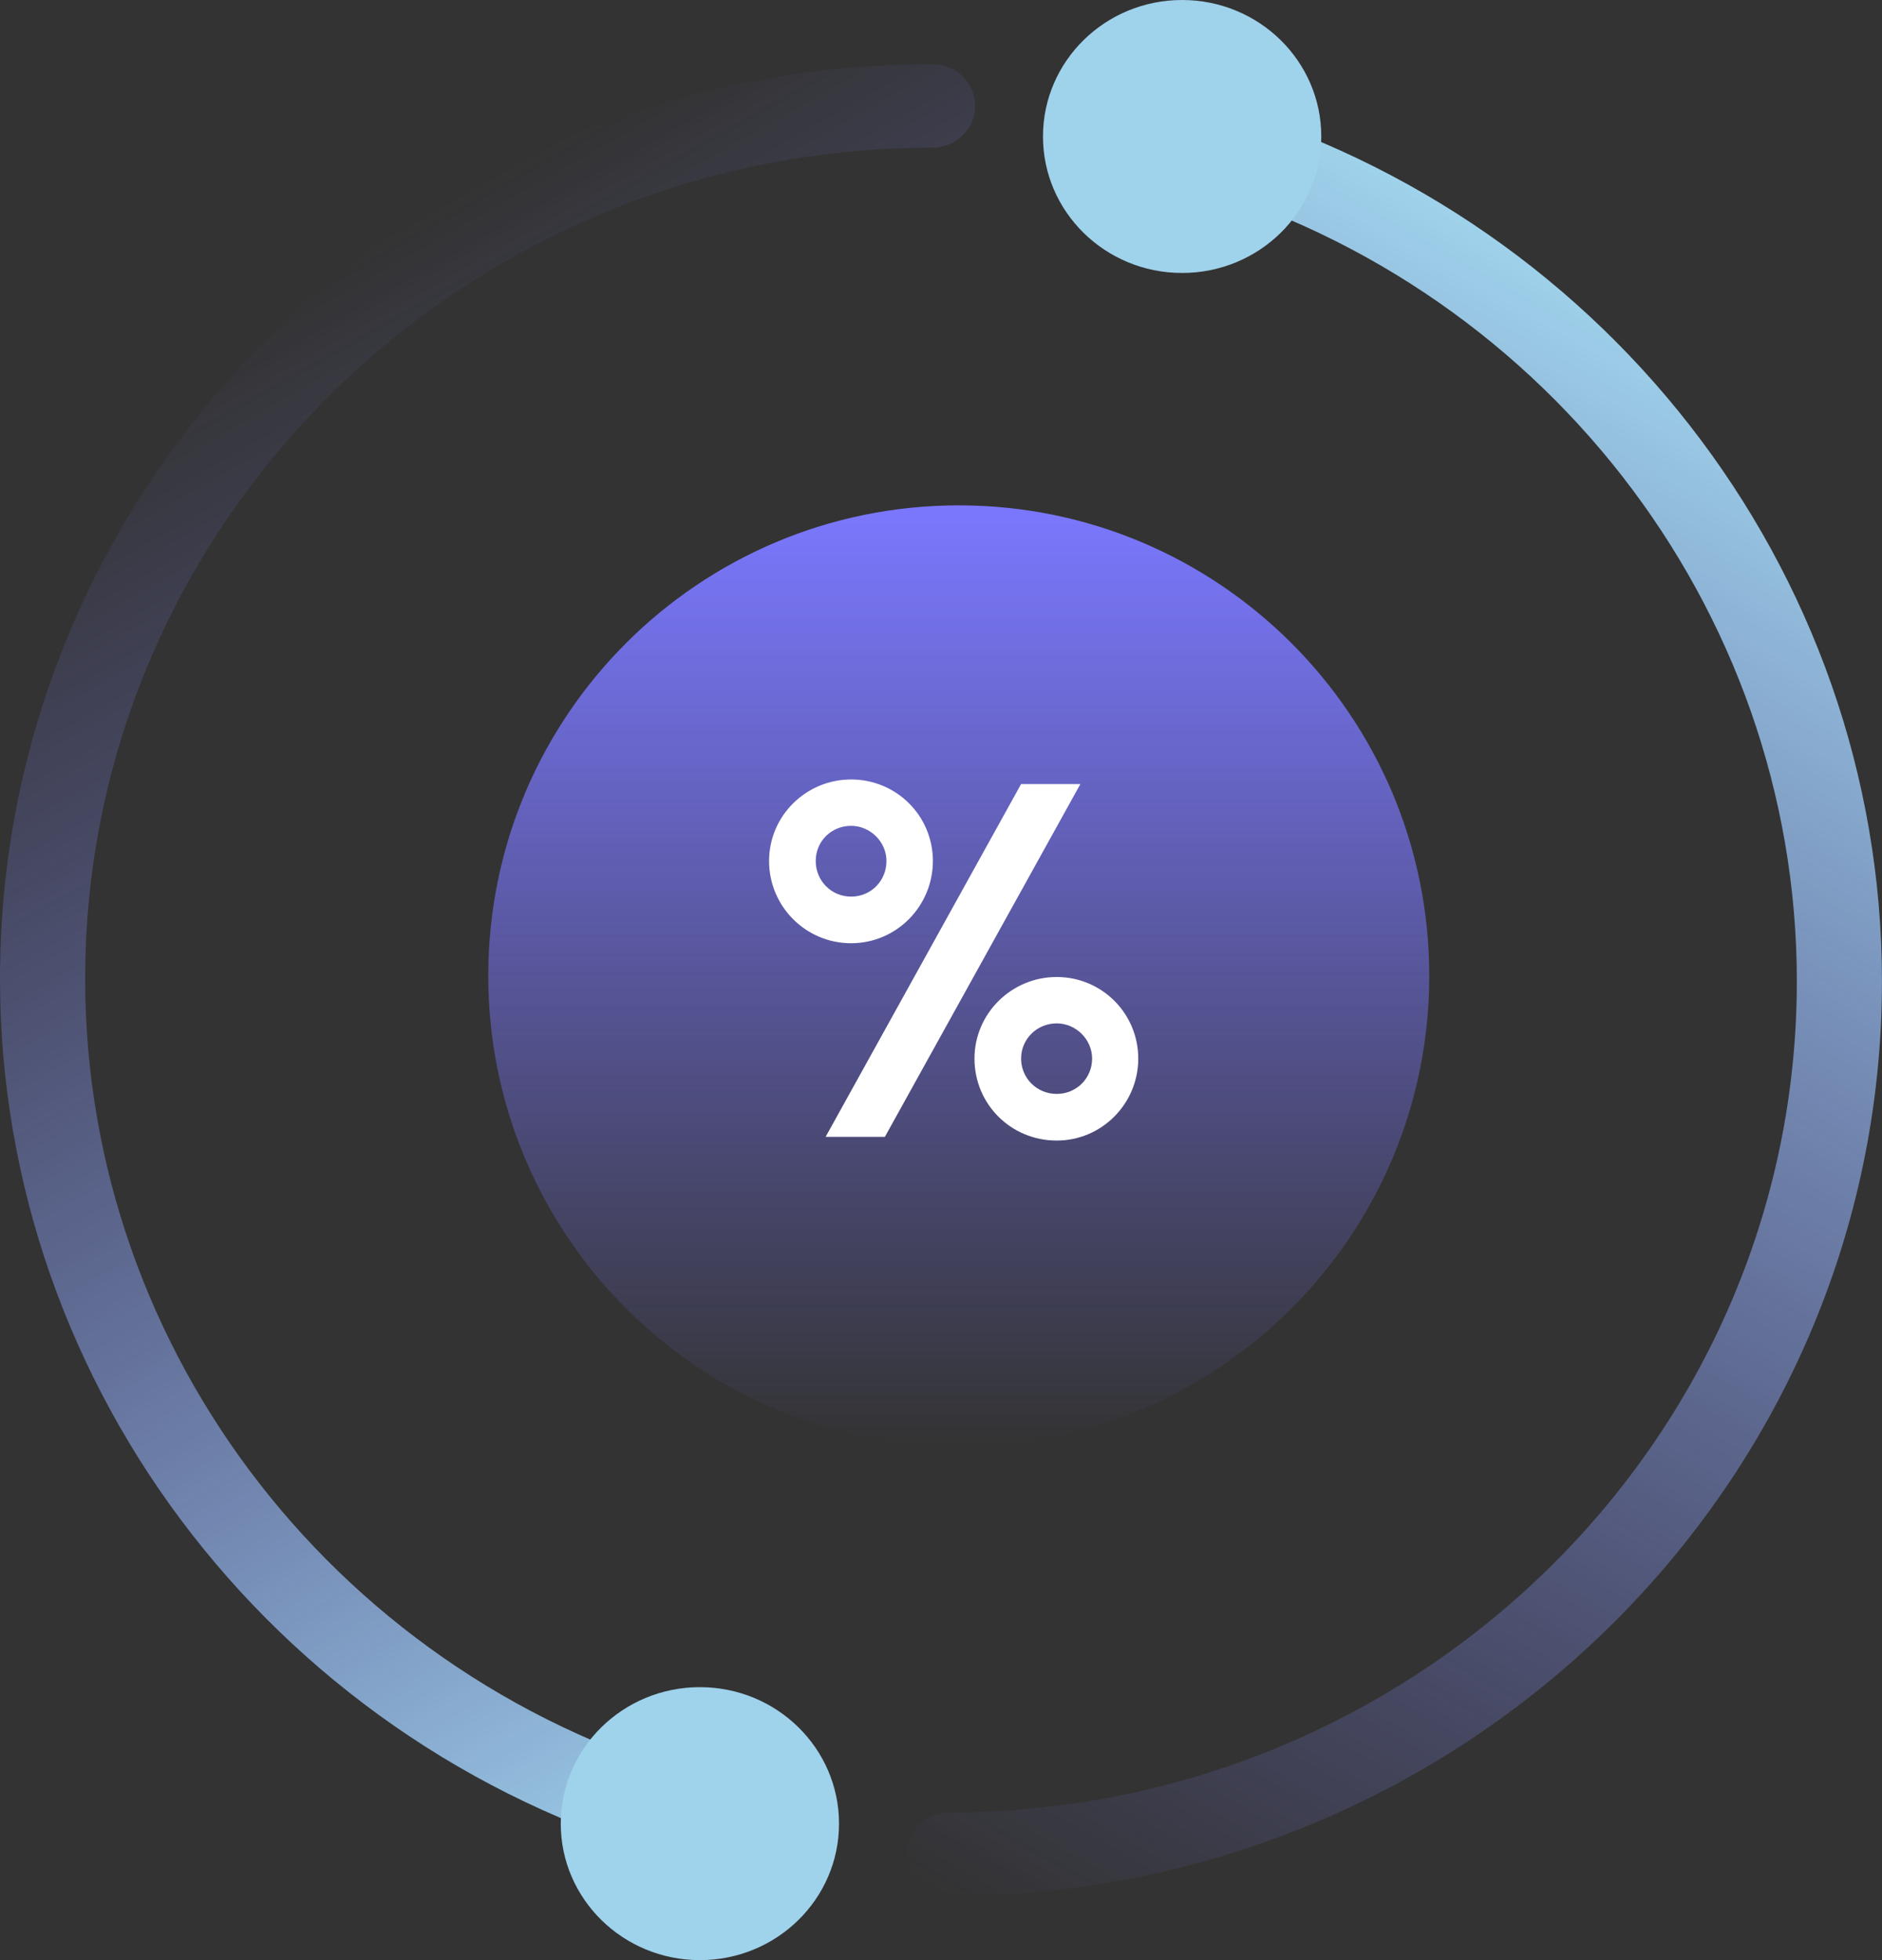 <svg width="48" height="50" viewBox="0 0 48 50" fill="none" xmlns="http://www.w3.org/2000/svg">
<rect x="0" y="0" width="48" height="50" fill="#333333" stroke="none"/>
<path d="M17.835 47.53C17.741 47.53 17.645 47.519 17.549 47.493C7.217 44.746 0 35.484 0 24.97C0 12.104 10.67 1.636 23.786 1.636C24.385 1.636 24.872 2.114 24.872 2.702C24.872 3.29 24.385 3.767 23.786 3.767C11.867 3.767 2.172 13.278 2.172 24.97C2.172 34.526 8.73 42.942 18.118 45.438C18.698 45.591 19.039 46.176 18.883 46.744C18.751 47.219 18.312 47.53 17.835 47.53Z" fill="url(#paint0_linear)"/>
<path d="M17.851 50C19.811 50 21.399 48.441 21.399 46.519C21.399 44.596 19.811 43.037 17.851 43.037C15.89 43.037 14.302 44.596 14.302 46.519C14.302 48.441 15.89 50 17.851 50Z" fill="#9FD2EB"/>
<path d="M24.214 48.364C23.615 48.364 23.128 47.886 23.128 47.298C23.128 46.71 23.615 46.233 24.214 46.233C36.133 46.233 45.828 36.722 45.828 25.03C45.828 15.474 39.27 7.058 29.882 4.562C29.302 4.409 28.961 3.824 29.117 3.256C29.273 2.687 29.87 2.352 30.449 2.506C40.782 5.253 47.999 14.514 47.999 25.03C48 37.896 37.33 48.364 24.214 48.364Z" fill="url(#paint1_linear)"/>
<path d="M30.149 6.963C32.11 6.963 33.699 5.404 33.699 3.482C33.699 1.559 32.11 0 30.149 0C28.189 0 26.601 1.559 26.601 3.482C26.601 5.404 28.189 6.963 30.149 6.963Z" fill="#9FD2EB"/>
<path d="M24.453 36.891C31.08 36.891 36.453 31.518 36.453 24.891C36.453 18.263 31.08 12.891 24.453 12.891C17.825 12.891 12.453 18.263 12.453 24.891C12.453 31.518 17.825 36.891 24.453 36.891Z" fill="url(#paint2_linear)"/>
<path d="M21.707 24.061C22.861 24.061 23.793 23.117 23.793 21.963C23.793 20.809 22.861 19.883 21.707 19.883C20.559 19.883 19.615 20.809 19.615 21.963C19.615 23.123 20.553 24.061 21.707 24.061ZM22.568 29L27.555 20H26.043L21.057 29H22.568ZM21.707 22.871C21.203 22.871 20.805 22.467 20.805 21.963C20.805 21.459 21.203 21.066 21.707 21.066C22.193 21.066 22.609 21.471 22.609 21.963C22.609 22.467 22.217 22.871 21.707 22.871ZM26.951 29.094C28.105 29.094 29.031 28.15 29.031 27.002C29.031 25.854 28.105 24.922 26.951 24.922C25.797 24.922 24.854 25.854 24.854 27.002C24.854 28.168 25.785 29.094 26.951 29.094ZM26.951 27.904C26.447 27.904 26.043 27.506 26.043 27.002C26.043 26.504 26.447 26.105 26.951 26.105C27.443 26.105 27.854 26.516 27.854 27.002C27.854 27.506 27.455 27.904 26.951 27.904Z" fill="white"/>
<defs>
<linearGradient id="paint0_linear" x1="27.417" y1="42.267" x2="7.566" y2="7.218" gradientUnits="userSpaceOnUse">
<stop stop-color="#9FD2EB"/>
<stop offset="1" stop-color="#7B78FF" stop-opacity="0"/>
</linearGradient>
<linearGradient id="paint1_linear" x1="43.425" y1="8.961" x2="21.791" y2="47.157" gradientUnits="userSpaceOnUse">
<stop stop-color="#9FD2EB"/>
<stop offset="1" stop-color="#7B78FF" stop-opacity="0"/>
</linearGradient>
<linearGradient id="paint2_linear" x1="24.453" y1="12.891" x2="24.453" y2="36.891" gradientUnits="userSpaceOnUse">
<stop stop-color="#7B78FF"/>
<stop offset="1" stop-color="#7B78FF" stop-opacity="0"/>
</linearGradient>
</defs>
</svg>
